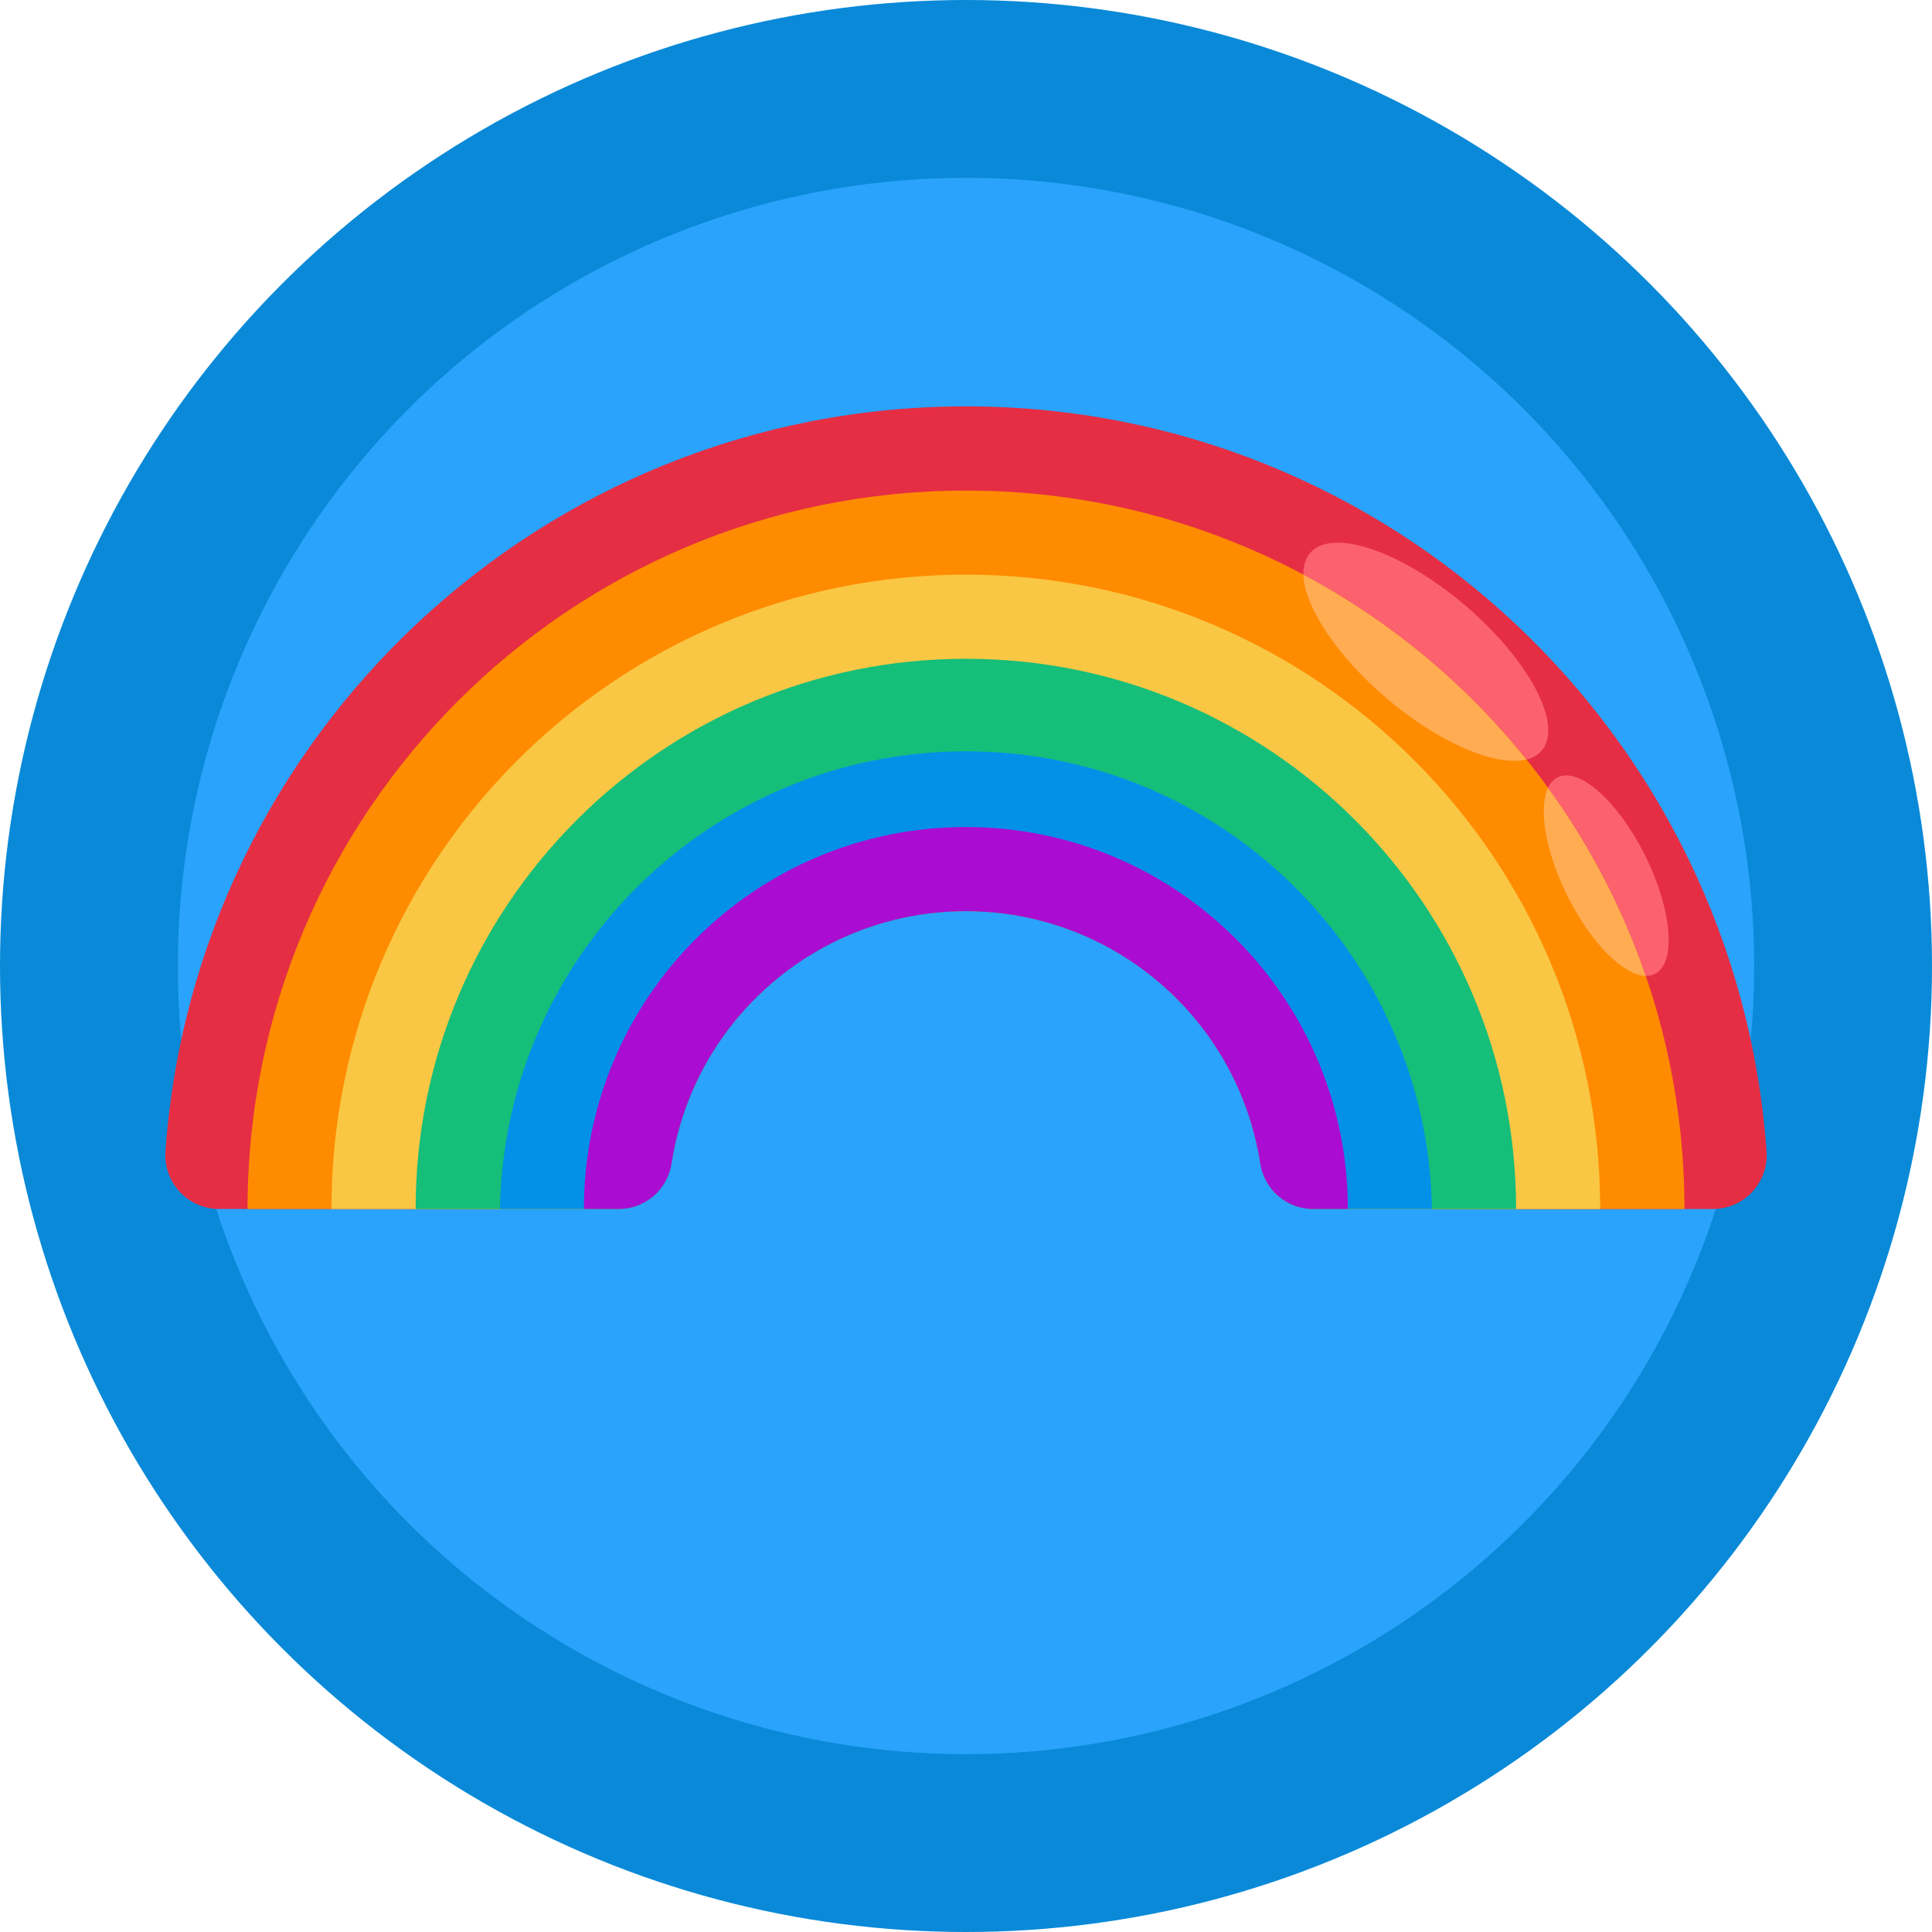 <svg width="48" height="48" viewBox="0 0 48 48" fill="none" xmlns="http://www.w3.org/2000/svg">
<circle cx="24" cy="24" r="24" fill="#0989D8"/>
<circle cx="24" cy="24" r="19.582" fill="#29A3FB"/>
<path d="M24 22.637C27.651 22.64 30.755 25.304 31.313 28.913C31.414 29.561 31.974 30.039 32.631 30.038H42.557C42.929 30.037 43.284 29.882 43.536 29.609C43.789 29.337 43.917 28.971 43.889 28.6C43.153 18.258 34.53 10.096 24 10.096C13.47 10.096 4.847 18.258 4.111 28.599C4.084 28.97 4.211 29.336 4.464 29.608C4.717 29.881 5.072 30.036 5.443 30.037H15.367C16.023 30.038 16.583 29.56 16.685 28.912C17.243 25.302 20.348 22.639 24 22.637Z" fill="#E52E44"/>
<path d="M24 22.637C27.652 22.64 30.756 25.304 31.313 28.913C31.415 29.561 31.974 30.039 32.631 30.038H41.85C41.85 20.178 33.859 12.188 24 12.188C14.142 12.188 6.15 20.178 6.15 30.037H15.367C16.024 30.038 16.583 29.56 16.685 28.912C17.243 25.302 20.349 22.639 24 22.637Z" fill="#FF8B00"/>
<path d="M24 22.637C27.651 22.64 30.756 25.304 31.313 28.912C31.415 29.561 31.974 30.039 32.631 30.037H39.756C39.756 21.333 32.7 14.277 23.996 14.277C15.291 14.277 8.235 21.333 8.235 30.037H15.36C16.017 30.039 16.577 29.561 16.678 28.912C17.236 25.3 20.346 22.636 24 22.637Z" fill="#F9C744"/>
<path d="M24 22.637C27.651 22.64 30.755 25.304 31.312 28.913C31.414 29.561 31.974 30.039 32.63 30.038H37.667C37.667 22.488 31.547 16.367 23.997 16.367C16.447 16.367 10.326 22.488 10.326 30.038H15.363C16.02 30.039 16.58 29.561 16.681 28.913C17.239 25.302 20.346 22.638 24 22.637Z" fill="#15BE79"/>
<path d="M24 22.637C27.651 22.64 30.755 25.304 31.312 28.912C31.414 29.561 31.974 30.039 32.631 30.037H35.577C35.464 23.724 30.313 18.666 23.999 18.666C17.685 18.666 12.534 23.724 12.421 30.037H15.367C16.024 30.039 16.584 29.561 16.686 28.912C17.243 25.303 20.348 22.639 24 22.637Z" fill="#0391E8"/>
<path d="M24 22.637C27.651 22.64 30.755 25.304 31.312 28.912C31.414 29.561 31.974 30.039 32.631 30.037H33.487C33.487 24.796 29.238 20.547 23.997 20.547C18.756 20.547 14.507 24.796 14.507 30.037H15.364C16.02 30.039 16.58 29.561 16.682 28.912C17.239 25.302 20.347 22.637 24 22.637Z" fill="#AA0DD1"/>
<path d="M37.925 18.869C37.175 19.057 35.76 18.467 34.442 17.344C33.195 16.28 32.403 15.057 32.38 14.273C34.52 15.414 36.407 16.978 37.925 18.869Z" fill="#FFAC52"/>
<path d="M40.89 24.246C40.328 24.237 39.513 23.418 38.931 22.238C38.391 21.145 38.22 20.082 38.462 19.571C39.499 21 40.317 22.576 40.89 24.246Z" fill="#FFAC52"/>
<path d="M38.303 18.648C38.204 18.759 38.073 18.837 37.928 18.869C36.41 16.979 34.525 15.416 32.385 14.275C32.37 14.083 32.428 13.891 32.548 13.74C33.089 13.105 34.817 13.689 36.406 15.045C37.995 16.401 38.844 18.013 38.303 18.648Z" fill="#FB626E"/>
<path d="M41.112 24.199C41.043 24.232 40.967 24.248 40.89 24.246C40.317 22.576 39.499 21 38.462 19.571C38.51 19.46 38.594 19.369 38.7 19.312C39.239 19.046 40.216 19.924 40.882 21.273C41.547 22.622 41.651 23.933 41.112 24.199Z" fill="#FB626E"/>
</svg>
